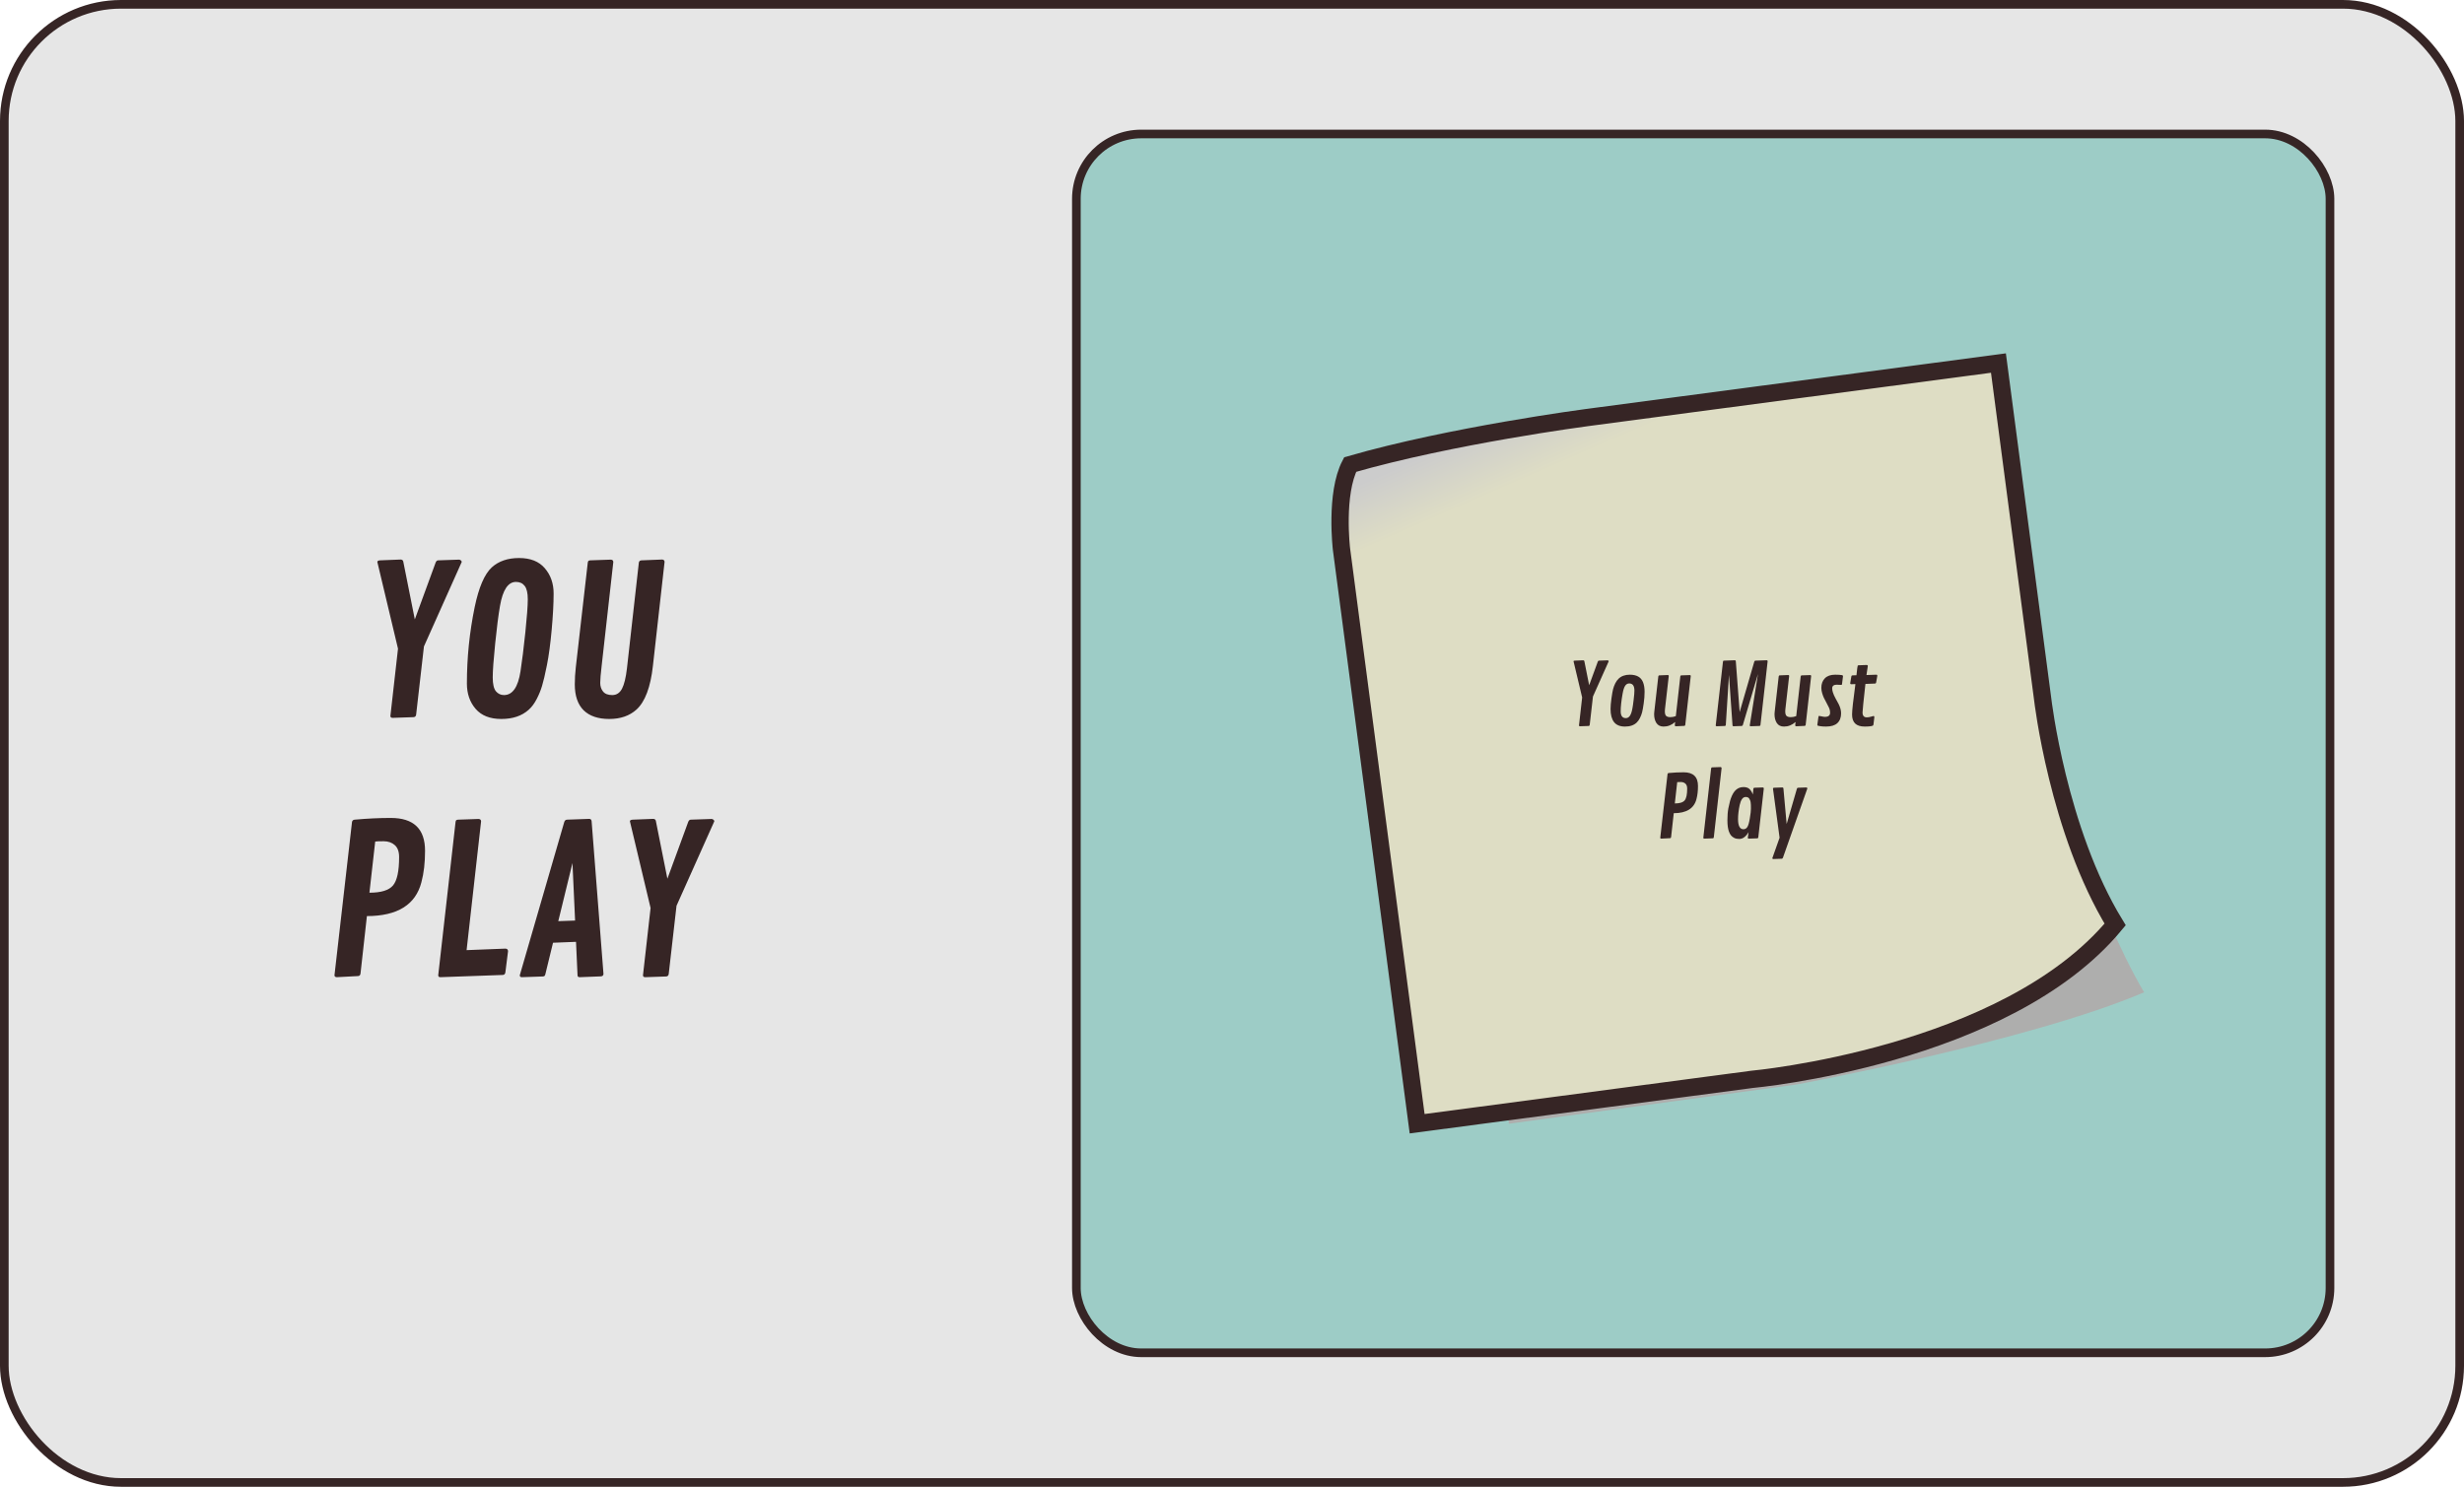 <svg width="285" height="172" viewBox="0 0 285 172" fill="none" xmlns="http://www.w3.org/2000/svg">
<rect x="0.5" y="0.5" width="284" height="171" rx="13.5" fill="#E6E6E6" stroke="#362525"/>
<g filter="url(#filter0_d)">
<path d="M46.645 60.965L47.98 67.656L50.383 61.094C50.445 60.922 50.543 60.832 50.676 60.824L53.09 60.742C53.184 60.75 53.258 60.781 53.312 60.836C53.375 60.891 53.406 60.949 53.406 61.012L49.035 70.785L48.133 78.672C48.109 78.859 48.008 78.957 47.828 78.965L45.414 79.047C45.242 79.047 45.156 78.973 45.156 78.824L46.035 71.043L43.645 61.012C43.645 60.902 43.75 60.84 43.961 60.824L46.34 60.73C46.512 60.738 46.613 60.816 46.645 60.965ZM57.988 79.176C56.676 79.176 55.684 78.785 55.012 78.004C54.34 77.223 54.004 76.246 54.004 75.074C54.004 72.09 54.305 69.141 54.906 66.227C55.383 63.938 56.043 62.406 56.887 61.633C57.684 60.914 58.734 60.555 60.039 60.555C61.352 60.555 62.344 60.949 63.016 61.738C63.695 62.527 64.035 63.5 64.035 64.656C64.035 65.805 63.961 67.199 63.812 68.84C63.664 70.473 63.48 71.84 63.262 72.941C63.043 74.035 62.855 74.836 62.699 75.344C62.551 75.844 62.344 76.352 62.078 76.867C61.812 77.383 61.504 77.797 61.152 78.109C60.363 78.82 59.309 79.176 57.988 79.176ZM58.293 76.41C59.285 76.41 59.922 75.496 60.203 73.668C60.391 72.457 60.578 70.949 60.766 69.144C60.953 67.34 61.047 66.07 61.047 65.336C61.047 64.602 60.926 64.082 60.684 63.777C60.449 63.473 60.113 63.32 59.676 63.32C58.77 63.32 58.156 64.238 57.836 66.074C57.648 67.152 57.461 68.617 57.273 70.469C57.086 72.312 56.992 73.613 56.992 74.371C56.992 75.129 57.113 75.66 57.355 75.965C57.605 76.262 57.918 76.41 58.293 76.41ZM70.938 61.023L69.59 73.035C69.481 73.957 69.426 74.613 69.426 75.004C69.426 75.394 69.535 75.727 69.754 76C69.973 76.273 70.328 76.41 70.82 76.41C71.312 76.41 71.688 76.164 71.945 75.672C72.203 75.18 72.394 74.391 72.519 73.305L73.891 61.094C73.914 60.922 74.019 60.832 74.207 60.824L76.574 60.73C76.769 60.738 76.867 60.832 76.867 61.012L75.519 73.035C75.246 75.496 74.613 77.18 73.621 78.086C72.816 78.812 71.766 79.176 70.469 79.176C69.18 79.176 68.191 78.84 67.504 78.168C66.824 77.488 66.484 76.488 66.484 75.168C66.484 74.535 66.523 73.875 66.602 73.188L67.984 61.094C68 60.992 68.023 60.926 68.055 60.895C68.094 60.855 68.168 60.832 68.277 60.824L70.644 60.742C70.84 60.75 70.938 60.844 70.938 61.023ZM48.742 98.066C48.07 100.668 45.969 101.973 42.438 101.98L41.699 108.625C41.676 108.812 41.578 108.91 41.406 108.918L38.945 109.047C38.773 109.031 38.688 108.957 38.688 108.824L40.715 91.094C40.746 90.93 40.848 90.84 41.02 90.824C42.48 90.691 43.875 90.625 45.203 90.625C47.844 90.625 49.164 91.891 49.164 94.422C49.164 95.805 49.023 97.019 48.742 98.066ZM43.398 93.356L42.73 99.273C44.082 99.273 44.992 98.992 45.461 98.43C45.93 97.867 46.164 96.773 46.164 95.148C46.164 94.523 45.996 94.062 45.66 93.766C45.324 93.469 44.895 93.32 44.371 93.32C43.848 93.32 43.523 93.332 43.398 93.356ZM55.645 91.023L53.969 105.918L58.457 105.742C58.66 105.75 58.762 105.852 58.762 106.047L58.457 108.473C58.434 108.676 58.332 108.781 58.152 108.789L50.934 109.047C50.77 109.047 50.688 108.973 50.688 108.824L52.691 91.094C52.707 91 52.73 90.934 52.762 90.894C52.801 90.856 52.875 90.832 52.984 90.824L55.34 90.742C55.543 90.75 55.645 90.844 55.645 91.023ZM68.43 91.012L69.801 108.66C69.801 108.84 69.699 108.938 69.496 108.953L67.047 109.047C66.883 109.047 66.801 108.973 66.801 108.824L66.625 104.957L63.965 105.062L63.086 108.672C63.062 108.781 63.031 108.855 62.992 108.895C62.953 108.934 62.883 108.957 62.781 108.965L60.355 109.047C60.199 109.047 60.121 108.973 60.121 108.824L65.266 91.094C65.32 90.922 65.426 90.832 65.582 90.824L68.16 90.731C68.324 90.738 68.414 90.832 68.43 91.012ZM66.215 95.84L64.574 102.566L66.519 102.496L66.215 95.84ZM75.859 90.965L77.195 97.656L79.598 91.094C79.66 90.922 79.758 90.832 79.891 90.824L82.305 90.742C82.398 90.75 82.473 90.781 82.527 90.836C82.59 90.891 82.621 90.949 82.621 91.012L78.25 100.785L77.348 108.672C77.324 108.859 77.223 108.957 77.043 108.965L74.629 109.047C74.457 109.047 74.371 108.973 74.371 108.824L75.25 101.043L72.859 91.012C72.859 90.902 72.965 90.84 73.176 90.824L75.555 90.731C75.727 90.738 75.828 90.816 75.859 90.965Z" fill="#362525"/>
</g>
<rect x="124.5" y="15.5" width="145" height="141" rx="7.5" fill="#9DCCC6" stroke="#362525"/>
<g filter="url(#filter1_d)">
<path d="M168.308 59.248C177.051 55.739 191.385 53.918 191.385 53.918L232.223 48.353L236.613 82.647C236.613 82.647 242.31 101.232 248 110.794C234.687 116.49 207.766 121.47 207.766 121.47L174.528 126L167.018 67.335C167.018 67.335 165.821 62.655 168.308 59.246L168.308 59.248Z" fill="#AEAEAD"/>
<path d="M156.167 49.744C167.855 46.369 183.56 44.307 183.56 44.307L231.15 38L236.266 76.866C236.266 76.866 238.018 92.108 244.649 102.946C232.018 118.217 202.647 120.866 202.647 120.866L163.914 126L155.162 59.514C155.162 59.514 154.404 53.121 156.167 49.744Z" fill="url(#paint0_linear)" stroke="#362525" stroke-width="2"/>
<path d="M183.254 72.485L183.811 75.273L184.812 72.539C184.838 72.467 184.878 72.43 184.934 72.427L185.94 72.393C185.979 72.396 186.01 72.409 186.032 72.432C186.058 72.454 186.071 72.479 186.071 72.505L184.25 76.577L183.874 79.863C183.864 79.941 183.822 79.982 183.747 79.985L182.741 80.019C182.67 80.019 182.634 79.989 182.634 79.927L183 76.685L182.004 72.505C182.004 72.459 182.048 72.433 182.136 72.427L183.127 72.388C183.199 72.391 183.241 72.424 183.254 72.485ZM187.956 80.054C187.38 80.054 186.957 79.881 186.687 79.536C186.42 79.188 186.286 78.682 186.286 78.018C186.286 77.708 186.32 77.305 186.389 76.807C186.457 76.309 186.521 75.947 186.579 75.723C186.638 75.495 186.721 75.273 186.828 75.059C186.936 74.841 187.063 74.662 187.209 74.522C187.531 74.209 187.968 74.053 188.518 74.053C189.299 74.053 189.805 74.339 190.036 74.912C190.16 75.218 190.222 75.589 190.222 76.025C190.222 76.458 190.188 76.908 190.119 77.373C190.054 77.838 189.992 78.184 189.934 78.408C189.875 78.63 189.792 78.848 189.685 79.062C189.581 79.274 189.455 79.45 189.309 79.59C188.986 79.899 188.536 80.054 187.956 80.054ZM188.82 77.915C188.856 77.743 188.902 77.42 188.957 76.948C189.016 76.473 189.045 76.121 189.045 75.894C189.045 75.34 188.845 75.064 188.444 75.064C188.256 75.064 188.099 75.153 187.976 75.332C187.855 75.511 187.758 75.809 187.683 76.226C187.533 77.072 187.458 77.759 187.458 78.286C187.458 78.814 187.657 79.077 188.054 79.077C188.243 79.077 188.399 78.988 188.523 78.809C188.65 78.626 188.749 78.329 188.82 77.915ZM193.718 79.897L193.757 79.522C193.363 79.876 192.917 80.054 192.419 80.054C192.045 80.054 191.768 79.917 191.589 79.644C191.413 79.37 191.325 79.028 191.325 78.618C191.325 78.55 191.332 78.457 191.345 78.34L191.809 74.253C191.819 74.175 191.859 74.134 191.931 74.131L192.917 74.092C192.986 74.098 193.02 74.132 193.02 74.194L192.58 78.047C192.57 78.132 192.566 78.21 192.566 78.281C192.566 78.555 192.618 78.737 192.722 78.828C192.829 78.919 192.989 78.965 193.2 78.965C193.415 78.965 193.627 78.924 193.835 78.843L194.353 74.253C194.362 74.175 194.403 74.134 194.475 74.131L195.461 74.097C195.529 74.103 195.564 74.137 195.564 74.199L194.929 79.849C194.919 79.927 194.875 79.969 194.797 79.976L193.845 80.019C193.76 80.016 193.718 79.976 193.718 79.897ZM200.393 79.927L199.983 74.082L199.616 79.858C199.61 79.94 199.568 79.982 199.489 79.985L198.557 80.019C198.485 80.013 198.449 79.982 198.449 79.927L199.289 72.539C199.296 72.5 199.306 72.472 199.319 72.456C199.335 72.44 199.367 72.43 199.416 72.427L200.647 72.383C200.725 72.386 200.767 72.425 200.774 72.5L201.218 78.379L202.912 72.539C202.929 72.467 202.974 72.43 203.049 72.427L204.333 72.383C204.415 72.386 204.455 72.425 204.455 72.5L203.625 79.863C203.615 79.941 203.571 79.982 203.493 79.985L202.487 80.019C202.419 80.019 202.385 79.989 202.385 79.927L203.337 73.975L201.589 79.868C201.563 79.943 201.516 79.982 201.447 79.985L200.5 80.019C200.435 80.013 200.399 79.982 200.393 79.927ZM207.644 79.897L207.683 79.522C207.289 79.876 206.843 80.054 206.345 80.054C205.971 80.054 205.694 79.917 205.515 79.644C205.339 79.37 205.251 79.028 205.251 78.618C205.251 78.55 205.258 78.457 205.271 78.34L205.735 74.253C205.744 74.175 205.785 74.134 205.857 74.131L206.843 74.092C206.911 74.098 206.945 74.132 206.945 74.194L206.506 78.047C206.496 78.132 206.491 78.21 206.491 78.281C206.491 78.555 206.543 78.737 206.648 78.828C206.755 78.919 206.915 78.965 207.126 78.965C207.341 78.965 207.553 78.924 207.761 78.843L208.278 74.253C208.288 74.175 208.329 74.134 208.401 74.131L209.387 74.097C209.455 74.103 209.489 74.137 209.489 74.199L208.855 79.849C208.845 79.927 208.801 79.969 208.723 79.976L207.771 80.019C207.686 80.016 207.644 79.976 207.644 79.897ZM212.976 75.234L212.424 75.21C212.268 75.21 212.144 75.246 212.053 75.317C211.965 75.389 211.921 75.493 211.921 75.63C211.921 75.763 211.945 75.912 211.994 76.074C212.059 76.292 212.172 76.546 212.331 76.836C212.494 77.126 212.606 77.331 212.668 77.451C212.857 77.826 212.951 78.182 212.951 78.52C212.951 79.012 212.806 79.391 212.517 79.658C212.23 79.922 211.794 80.054 211.208 80.054C210.918 80.054 210.687 80.037 210.515 80.005C210.342 79.976 210.246 79.953 210.227 79.936C210.21 79.917 210.202 79.888 210.202 79.849L210.329 78.945C210.336 78.864 210.363 78.823 210.412 78.823C210.464 78.823 210.562 78.841 210.705 78.877C210.848 78.913 210.974 78.931 211.081 78.931C211.478 78.931 211.677 78.773 211.677 78.457C211.677 78.232 211.628 78.022 211.53 77.827C211.436 77.632 211.332 77.43 211.218 77.222C211.107 77.013 211.021 76.847 210.959 76.724C210.897 76.597 210.832 76.422 210.764 76.201C210.699 75.98 210.666 75.772 210.666 75.576C210.666 75.12 210.801 74.753 211.071 74.473C211.345 74.193 211.742 74.053 212.263 74.053C212.598 74.053 212.86 74.069 213.049 74.102C213.13 74.115 213.171 74.157 213.171 74.228L213.064 75.098C213.064 75.189 213.034 75.234 212.976 75.234ZM214.729 74.116C214.804 73.4 214.852 73.031 214.875 73.008C214.898 72.982 214.932 72.967 214.978 72.964L215.91 72.93C215.998 72.936 216.042 72.977 216.042 73.052C215.98 73.413 215.928 73.76 215.886 74.092L217.024 74.053C217.102 74.056 217.141 74.098 217.141 74.18L217.004 74.956C216.991 75.034 216.95 75.075 216.882 75.078L215.764 75.122C215.542 77.114 215.432 78.213 215.432 78.418C215.432 78.799 215.595 78.989 215.92 78.989C216.086 78.989 216.247 78.963 216.403 78.911C216.56 78.859 216.657 78.833 216.696 78.833C216.765 78.833 216.799 78.875 216.799 78.96L216.696 79.814C216.69 79.863 216.677 79.899 216.657 79.922C216.641 79.945 216.561 79.972 216.418 80.005C216.278 80.037 216.037 80.054 215.695 80.054C215.194 80.054 214.823 79.938 214.582 79.707C214.341 79.473 214.221 79.124 214.221 78.662C214.221 78.2 214.349 77.025 214.607 75.137L214.128 75.156C214.047 75.153 214.006 75.112 214.006 75.034L214.138 74.248C214.148 74.173 214.19 74.134 214.265 74.131L214.729 74.116ZM196.223 88.444C195.943 89.528 195.067 90.072 193.596 90.075L193.288 92.844C193.278 92.922 193.238 92.963 193.166 92.966L192.141 93.019C192.069 93.013 192.033 92.982 192.033 92.927L192.878 85.539C192.891 85.471 192.933 85.433 193.005 85.427C193.614 85.371 194.195 85.344 194.748 85.344C195.848 85.344 196.399 85.871 196.399 86.926C196.399 87.502 196.34 88.008 196.223 88.444ZM193.996 86.481L193.718 88.947C194.281 88.947 194.66 88.83 194.856 88.596C195.051 88.361 195.149 87.906 195.149 87.228C195.149 86.968 195.079 86.776 194.939 86.652C194.799 86.529 194.62 86.467 194.402 86.467C194.183 86.467 194.048 86.472 193.996 86.481ZM199.128 84.87L198.23 92.849C198.223 92.894 198.212 92.927 198.195 92.946C198.179 92.966 198.148 92.977 198.103 92.981L197.121 93.019C197.05 93.013 197.014 92.982 197.014 92.927L197.917 84.904C197.924 84.859 197.935 84.826 197.951 84.807C197.968 84.787 197.999 84.776 198.044 84.772L199.001 84.738C199.086 84.748 199.128 84.792 199.128 84.87ZM204.011 87.224L203.376 92.853C203.366 92.938 203.324 92.982 203.249 92.985L202.263 93.019C202.194 93.013 202.16 92.982 202.16 92.927L202.253 92.263C202.103 92.517 201.939 92.712 201.76 92.849C201.584 92.985 201.386 93.054 201.164 93.054C200.943 93.054 200.754 93.016 200.598 92.941C200.442 92.863 200.313 92.762 200.212 92.639C200.114 92.512 200.035 92.36 199.973 92.185C199.859 91.872 199.802 91.446 199.802 90.905C199.802 90.362 199.838 89.901 199.909 89.523C199.984 89.146 200.049 88.859 200.105 88.664C200.16 88.466 200.233 88.262 200.324 88.054C200.419 87.845 200.525 87.671 200.642 87.531C200.909 87.212 201.246 87.053 201.653 87.053C201.955 87.053 202.186 87.126 202.346 87.272C202.505 87.416 202.639 87.629 202.746 87.912L202.805 87.248C202.811 87.176 202.852 87.137 202.927 87.131L203.884 87.097C203.969 87.103 204.011 87.145 204.011 87.224ZM201.032 90.764C201.032 91.542 201.241 91.931 201.657 91.931C201.84 91.931 201.988 91.848 202.102 91.682C202.216 91.512 202.313 91.175 202.395 90.671C202.479 90.166 202.522 89.799 202.522 89.567C202.522 89.336 202.52 89.19 202.517 89.128C202.514 89.066 202.507 88.985 202.497 88.884C202.487 88.78 202.47 88.693 202.444 88.625C202.417 88.553 202.383 88.482 202.341 88.41C202.256 88.27 202.12 88.2 201.931 88.2C201.742 88.2 201.592 88.285 201.482 88.454C201.371 88.62 201.285 88.843 201.223 89.123C201.096 89.722 201.032 90.269 201.032 90.764ZM209.045 87.224L206.228 95.217C206.202 95.298 206.154 95.341 206.086 95.344L205.105 95.378C205.033 95.375 204.997 95.342 204.997 95.28L205.837 92.912L205.075 87.248C205.075 87.173 205.116 87.134 205.197 87.131L206.159 87.097C206.234 87.1 206.275 87.142 206.281 87.224L206.653 91.33L207.839 87.248C207.859 87.173 207.901 87.134 207.966 87.131L208.923 87.097C209.004 87.103 209.045 87.145 209.045 87.224Z" fill="#362525"/>
</g>
<defs>
<filter id="filter0_d" x="34.688" y="60.555" width="51.934" height="56.492" filterUnits="userSpaceOnUse" color-interpolation-filters="sRGB">
<feFlood flood-opacity="0" result="BackgroundImageFix"/>
<feColorMatrix in="SourceAlpha" type="matrix" values="0 0 0 0 0 0 0 0 0 0 0 0 0 0 0 0 0 0 127 0"/>
<feOffset dy="4"/>
<feGaussianBlur stdDeviation="2"/>
<feColorMatrix type="matrix" values="0 0 0 0 0 0 0 0 0 0 0 0 0 0 0 0 0 0 0.25 0"/>
<feBlend mode="normal" in2="BackgroundImageFix" result="effect1_dropShadow"/>
<feBlend mode="normal" in="SourceGraphic" in2="effect1_dropShadow" result="shape"/>
</filter>
<filter id="filter1_d" x="150" y="36.877" width="102" height="98.246" filterUnits="userSpaceOnUse" color-interpolation-filters="sRGB">
<feFlood flood-opacity="0" result="BackgroundImageFix"/>
<feColorMatrix in="SourceAlpha" type="matrix" values="0 0 0 0 0 0 0 0 0 0 0 0 0 0 0 0 0 0 127 0"/>
<feOffset dy="4"/>
<feGaussianBlur stdDeviation="2"/>
<feColorMatrix type="matrix" values="0 0 0 0 0 0 0 0 0 0 0 0 0 0 0 0 0 0 0.25 0"/>
<feBlend mode="normal" in2="BackgroundImageFix" result="effect1_dropShadow"/>
<feBlend mode="normal" in="SourceGraphic" in2="effect1_dropShadow" result="shape"/>
</filter>
<linearGradient id="paint0_linear" x1="160.846" y1="50.405" x2="163.729" y2="56.993" gradientUnits="userSpaceOnUse">
<stop stop-color="#CCCCCC"/>
<stop offset="1" stop-color="#DEDDC4"/>
</linearGradient>
</defs>
</svg>
